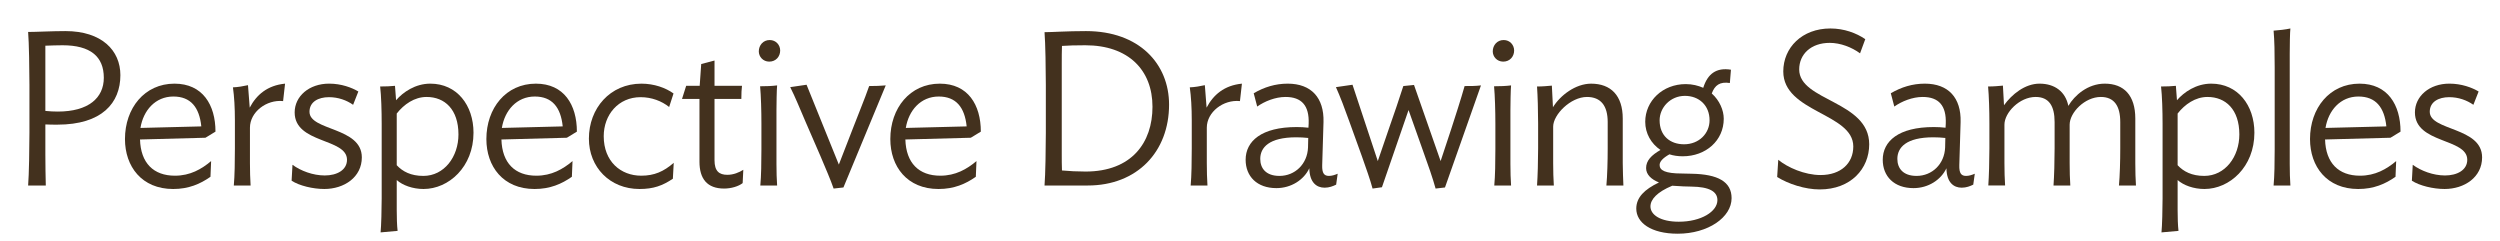 <?xml version="1.0" encoding="utf-8"?>
<!-- Generator: Adobe Illustrator 17.0.0, SVG Export Plug-In . SVG Version: 6.00 Build 0)  -->
<!DOCTYPE svg PUBLIC "-//W3C//DTD SVG 1.1//EN" "http://www.w3.org/Graphics/SVG/1.1/DTD/svg11.dtd">
<svg version="1.1" id="Layer_1" xmlns="http://www.w3.org/2000/svg" xmlns:xlink="http://www.w3.org/1999/xlink" x="0px" y="0px"
	 width="538.708px" height="51.889px" viewBox="0 0 538.708 51.889" enable-background="new 0 0 538.708 51.889"
	 xml:space="preserve">
<g id="Layer_1_1_">
	<g>
		<path fill="#43311E" d="M9.773,33.206c0,1.786,0.047,5.452,0.094,6.768H6.061c0.188-2.256,0.282-8.271,0.282-11.326V18.261
			c0-3.008-0.094-9.118-0.282-11.374c1.645,0,5.17-0.188,8.037-0.188c7.848,0,11.843,4.183,11.843,9.493
			c0,5.969-3.948,10.668-13.582,10.668c-0.799,0-1.739,0-2.585-0.047v6.393H9.773z M13.486,9.754c-1.269,0-2.397,0.047-3.713,0.094
			V23.9c0.846,0.094,1.88,0.141,2.679,0.141c6.58,0,9.917-2.914,9.917-7.284C22.369,12.198,19.502,9.754,13.486,9.754z"/>
		<path fill="#43311E" d="M44.271,29.681l-14.099,0.376c0.141,5.076,2.914,7.802,7.52,7.802c3.29,0,5.733-1.41,7.801-3.149
			l-0.141,3.384c-2.209,1.551-4.7,2.632-8.036,2.632c-6.768,0-10.387-4.841-10.387-10.762c0-6.674,4.23-11.938,10.668-11.938
			c6.062,0,8.835,4.559,8.835,10.339L44.271,29.681z M43.378,27.237c-0.423-4.136-2.303-6.438-6.016-6.438
			c-3.901,0-6.486,3.008-7.097,6.768L43.378,27.237z"/>
		<path fill="#43311E" d="M61.003,21.785c-3.572-0.376-7.144,2.35-7.144,5.734v7.613c0,1.645,0.047,3.478,0.141,4.841h-3.619
			c0.188-2.021,0.235-5.264,0.235-7.99v-6.016c0-2.726-0.141-5.169-0.423-7.144c1.081-0.047,2.208-0.235,3.243-0.47l0.376,4.841
			c1.457-2.773,3.807-4.794,7.613-5.17L61.003,21.785z"/>
		<path fill="#43311E" d="M77.218,19.717l-1.128,2.867c-1.41-0.987-3.196-1.645-5.217-1.645c-2.256,0-4.183,0.987-4.183,3.148
			c0,4.136,11.279,3.243,11.279,9.823c0,4.277-3.807,6.814-8.083,6.814c-2.444,0-5.405-0.705-7.049-1.786l0.188-3.431
			c1.786,1.316,4.418,2.303,6.956,2.303c2.632,0,4.793-1.175,4.793-3.384c0-4.7-11.279-3.431-11.279-10.199
			c0-3.478,3.102-6.204,7.425-6.204C73.552,18.025,75.808,18.872,77.218,19.717z"/>
		<path fill="#43311E" d="M91.271,40.725c-2.35,0-4.512-0.799-5.781-1.927v6.438c0,1.598,0.047,3.337,0.188,4.512
			c-0.094,0-3.525,0.329-3.666,0.329c0.141-1.363,0.235-5.17,0.235-7.285v-16.12c0-2.726-0.094-6.016-0.329-8.036
			c1.269,0,2.209-0.047,3.196-0.141l0.235,3.102c1.504-1.739,4.136-3.572,7.379-3.572c5.733,0,9.305,4.653,9.305,10.574
			C102.033,35.979,96.675,40.725,91.271,40.725z M91.928,20.893c-2.632,0-4.888,1.598-6.438,3.571v11.139
			c1.269,1.363,3.055,2.303,5.734,2.303c4.512,0,7.566-4.136,7.566-8.93C98.79,23.571,95.829,20.893,91.928,20.893z"/>
		<path fill="#43311E" d="M122.148,29.681l-14.099,0.376c0.141,5.076,2.914,7.802,7.52,7.802c3.29,0,5.733-1.41,7.801-3.149
			l-0.141,3.384c-2.209,1.551-4.7,2.632-8.036,2.632c-6.768,0-10.387-4.841-10.387-10.762c0-6.674,4.23-11.938,10.668-11.938
			c6.062,0,8.835,4.559,8.835,10.339L122.148,29.681z M121.256,27.237c-0.423-4.136-2.303-6.438-6.016-6.438
			c-3.901,0-6.486,3.008-7.097,6.768L121.256,27.237z"/>
		<path fill="#43311E" d="M144.191,23.054c-1.598-1.269-3.76-2.115-6.156-2.115c-4.794,0-7.943,3.807-7.943,8.412
			c0,5.452,3.666,8.507,8.083,8.507c2.82,0,4.841-0.893,7.003-2.773l-0.188,3.431c-2.256,1.504-4.183,2.209-7.19,2.209
			c-6.392,0-10.903-4.7-10.903-10.856c0-6.533,4.559-11.843,11.326-11.843c2.726,0,5.217,0.893,6.909,2.115L144.191,23.054z"/>
		<path fill="#43311E" d="M160.03,39.456c-0.893,0.705-2.491,1.175-3.995,1.175c-3.666,0-5.311-2.115-5.311-5.78V21.315h-3.76
			l0.893-2.82h2.914l0.329-4.7l2.867-0.752v5.452h5.922c-0.094,0.799-0.141,1.551-0.141,2.82h-5.781v13.206
			c0,2.35,0.987,3.149,2.773,3.149c1.316,0,2.538-0.517,3.431-1.081L160.03,39.456z"/>
		<path fill="#43311E" d="M165.765,13.279c-1.363,0-2.256-1.081-2.256-2.209c0-1.316,0.94-2.444,2.35-2.444
			c1.363,0,2.256,1.081,2.256,2.256C168.115,12.198,167.175,13.279,165.765,13.279z M163.838,39.973
			c0.188-2.021,0.235-5.029,0.235-7.801v-5.499c0-2.726-0.094-6.062-0.282-8.083c1.269,0,2.585-0.047,3.666-0.188
			c-0.094,0.846-0.141,4.23-0.141,5.358v11.56c0,1.645,0.047,3.431,0.141,4.653H163.838z"/>
		<path fill="#43311E" d="M176.81,33.676l-3.243-7.473c-1.175-2.726-2.256-5.405-3.29-7.426l3.524-0.517l6.956,17.201l3.008-7.754
			c0.752-2.021,2.679-6.674,3.524-9.165c1.269,0,2.538-0.047,3.572-0.141l-9.117,21.995l-2.115,0.235
			C179.019,38.845,177.844,36.119,176.81,33.676z"/>
		<path fill="#43311E" d="M209.192,29.681l-14.1,0.376c0.141,5.076,2.914,7.802,7.52,7.802c3.29,0,5.734-1.41,7.802-3.149
			l-0.141,3.384c-2.208,1.551-4.7,2.632-8.037,2.632c-6.768,0-10.386-4.841-10.386-10.762c0-6.674,4.23-11.938,10.668-11.938
			c6.062,0,8.835,4.559,8.835,10.339L209.192,29.681z M208.299,27.237c-0.423-4.136-2.303-6.438-6.016-6.438
			c-3.901,0-6.486,3.008-7.097,6.768L208.299,27.237z"/>
		<path fill="#43311E" d="M234.384,39.973h-9.306c0.188-2.256,0.282-8.271,0.282-11.326V18.261c0-3.008-0.094-9.071-0.282-11.327
			c1.692,0,4.794-0.235,8.93-0.235c11.514,0,17.906,7.097,17.906,15.838C251.914,32.689,245.053,39.973,234.384,39.973z
			 M233.867,9.754c-2.068,0-3.807,0.047-5.029,0.141c-0.047,0.987-0.047,2.726-0.047,3.807v19.457c0,1.128,0,2.538,0.047,3.572
			c1.457,0.141,3.384,0.235,5.076,0.235c9.963,0,14.428-6.25,14.428-13.958C248.342,15.112,243.173,9.754,233.867,9.754z"/>
		<path fill="#43311E" d="M267.19,21.785c-3.572-0.376-7.144,2.35-7.144,5.734v7.613c0,1.645,0.047,3.478,0.141,4.841h-3.619
			c0.188-2.021,0.235-5.264,0.235-7.99v-6.016c0-2.726-0.141-5.169-0.423-7.144c1.081-0.047,2.208-0.235,3.243-0.47L260,23.195
			c1.457-2.773,3.807-4.794,7.613-5.17L267.19,21.785z"/>
		<path fill="#43311E" d="M268.413,34.428c0-3.995,3.384-7.05,10.997-7.05c0.893,0,1.739,0.047,2.538,0.141l0.047-0.893
			c0.142-3.854-1.504-5.733-4.981-5.733c-2.209,0-4.512,0.939-6.109,2.067l-0.752-2.867c2.256-1.316,4.653-2.068,7.332-2.068
			c5.075,0,7.849,3.055,7.708,8.271l-0.282,9.306c-0.047,1.739,0.423,2.303,1.457,2.303c0.61,0,1.222-0.188,1.88-0.47l-0.329,2.35
			c-0.658,0.329-1.504,0.658-2.491,0.658c-1.691,0-3.242-1.081-3.289-4.183c-1.176,2.491-3.901,4.277-7.098,4.277
			C270.857,40.537,268.413,37.999,268.413,34.428z M281.855,31.796l0.047-2.068c-0.847-0.094-1.739-0.141-2.585-0.141
			c-5.875,0-7.754,2.209-7.754,4.652c0,2.021,1.221,3.666,4.135,3.666C279.082,37.905,281.713,35.32,281.855,31.796z"/>
		<path fill="#43311E" d="M293.464,33.676l-2.679-7.426c-0.987-2.773-2.021-5.499-2.914-7.473l3.572-0.517l5.451,16.449l2.35-6.862
			c1.034-2.96,2.35-6.768,3.148-9.305l2.304-0.235l5.733,16.402l2.256-6.814c0.658-2.021,2.209-6.815,2.914-9.353
			c1.315,0,2.396,0,3.524-0.141l-7.755,21.995l-2.021,0.235c-0.563-2.067-1.645-5.216-2.726-8.177l-3.102-8.742l-5.734,16.637
			l-2.021,0.282C295.297,38.845,294.31,36.072,293.464,33.676z"/>
		<path fill="#43311E" d="M323.92,13.279c-1.363,0-2.256-1.081-2.256-2.209c0-1.316,0.939-2.444,2.35-2.444
			c1.363,0,2.256,1.081,2.256,2.256C326.27,12.198,325.33,13.279,323.92,13.279z M321.993,39.973
			c0.188-2.021,0.235-5.029,0.235-7.801v-5.499c0-2.726-0.095-6.062-0.283-8.083c1.27,0,2.586-0.047,3.666-0.188
			c-0.094,0.846-0.141,4.23-0.141,5.358v11.56c0,1.645,0.047,3.431,0.141,4.653H321.993z"/>
		<path fill="#43311E" d="M346.15,39.973c0.188-2.021,0.281-5.264,0.281-7.99v-5.687c0-3.478-1.457-5.404-4.465-5.404
			c-3.524,0-7.284,3.807-7.284,6.392v7.848c0,1.645,0.047,3.478,0.142,4.841h-3.619c0.141-2.021,0.234-5.264,0.234-7.99v-5.357
			c0-2.726-0.094-5.969-0.234-7.989c1.222,0,2.115-0.094,3.195-0.188l0.235,4.653c1.598-2.584,4.888-5.076,8.225-5.076
			c4.229,0,6.814,2.538,6.814,7.52v9.587c0,1.645,0.094,3.619,0.141,4.841L346.15,39.973L346.15,39.973z"/>
		<path fill="#43311E" d="M362.601,33.676c-1.034,0-2.021-0.141-2.866-0.423c-1.41,0.799-2.115,1.551-2.115,2.303
			c0,1.128,1.128,1.833,4.841,1.833l2.021,0.047c5.734,0.094,8.647,1.739,8.647,5.264c0,4.136-5.075,7.66-11.608,7.66
			c-5.78,0-8.93-2.396-8.93-5.404c0-2.397,1.739-4.136,4.889-5.64c-1.646-0.658-2.773-1.692-2.773-3.102
			c0-1.598,1.128-2.773,3.102-3.901c-2.021-1.363-3.289-3.572-3.289-6.062c0-4.512,3.76-8.13,8.741-8.13
			c1.409,0,2.679,0.329,3.76,0.799c0.94-3.008,2.819-4.417,5.969-3.901l-0.235,2.867c-2.162-0.329-3.242,0.47-3.9,2.256
			c1.691,1.504,2.584,3.619,2.584,5.451C371.436,30.292,367.582,33.676,362.601,33.676z M360.345,40.02
			c-3.29,1.363-4.7,2.961-4.7,4.465c0,1.786,2.115,3.29,6.11,3.29c4.841,0,8.318-2.208,8.318-4.652c0-1.88-1.786-2.867-5.593-2.914
			l-1.738-0.047L360.345,40.02z M363.07,20.657c-3.148,0-5.451,2.538-5.451,5.264c0,3.337,2.256,5.17,5.264,5.17
			c3.242,0,5.498-2.35,5.498-5.17C368.381,22.725,366.125,20.657,363.07,20.657z"/>
		<path fill="#43311E" d="M392.115,40.819c-3.148,0-6.768-1.175-9.164-2.679l0.234-3.712c1.975,1.645,5.688,3.29,9.118,3.29
			c4.37,0,7.05-2.538,7.05-6.157c0-7.19-15.086-7.332-15.086-16.167c0-5.123,4.041-9.258,10.15-9.258
			c2.961,0,5.593,0.987,7.52,2.303l-1.127,3.055c-1.787-1.316-4.23-2.256-6.533-2.256c-4.042,0-6.58,2.443-6.58,5.733
			c0,6.814,15.086,6.768,15.086,16.12C402.783,36.355,398.836,40.819,392.115,40.819z"/>
		<path fill="#43311E" d="M405.699,34.428c0-3.995,3.384-7.05,10.997-7.05c0.894,0,1.739,0.047,2.538,0.141l0.047-0.893
			c0.141-3.854-1.504-5.733-4.981-5.733c-2.209,0-4.512,0.939-6.11,2.067l-0.752-2.867c2.256-1.316,4.653-2.068,7.332-2.068
			c5.076,0,7.849,3.055,7.707,8.271l-0.281,9.306c-0.047,1.739,0.423,2.303,1.457,2.303c0.611,0,1.222-0.188,1.88-0.47l-0.329,2.35
			c-0.658,0.329-1.504,0.658-2.491,0.658c-1.691,0-3.243-1.081-3.29-4.183c-1.174,2.491-3.9,4.277-7.096,4.277
			C408.143,40.537,405.699,37.999,405.699,34.428z M419.141,31.796l0.047-2.068c-0.846-0.094-1.739-0.141-2.585-0.141
			c-5.874,0-7.755,2.209-7.755,4.652c0,2.021,1.223,3.666,4.137,3.666C416.367,37.905,419,35.32,419.141,31.796z"/>
		<path fill="#43311E" d="M456.598,39.973c0.188-2.021,0.282-5.264,0.282-7.99v-5.687c0-3.478-1.315-5.404-4.183-5.404
			c-3.479,0-6.721,3.384-6.721,5.968v8.271c0,1.645,0.047,3.619,0.141,4.841h-3.619c0.142-2.021,0.235-5.264,0.235-7.99v-5.687
			c0-3.478-1.222-5.404-4.089-5.404c-3.478,0-6.721,3.384-6.721,5.968v8.271c0,1.645,0.047,3.478,0.142,4.841h-3.619
			c0.142-2.021,0.235-5.264,0.235-7.99v-5.357c0-2.726-0.094-5.969-0.282-7.989c1.269,0,2.115-0.094,3.196-0.188l0.234,4.23
			c1.692-2.35,4.512-4.653,7.66-4.653c3.291,0,5.594,1.739,6.204,4.794c1.315-2.256,4.183-4.794,7.849-4.794
			c4.136,0,6.58,2.538,6.58,7.52v9.587c0,1.645,0.047,3.619,0.141,4.841L456.598,39.973L456.598,39.973z"/>
		<path fill="#43311E" d="M475.022,40.725c-2.351,0-4.512-0.799-5.78-1.927v6.438c0,1.598,0.047,3.337,0.188,4.512
			c-0.094,0-3.525,0.329-3.666,0.329c0.141-1.363,0.235-5.17,0.235-7.285v-16.12c0-2.726-0.095-6.016-0.329-8.036
			c1.27,0,2.209-0.047,3.195-0.141l0.235,3.102c1.504-1.739,4.136-3.572,7.379-3.572c5.733,0,9.306,4.653,9.306,10.574
			C485.785,35.979,480.427,40.725,475.022,40.725z M475.68,20.893c-2.631,0-4.887,1.598-6.438,3.571v11.139
			c1.269,1.363,3.055,2.303,5.733,2.303c4.512,0,7.566-4.136,7.566-8.93C482.542,23.571,479.581,20.893,475.68,20.893z"/>
		<path fill="#43311E" d="M489.922,39.973c0.188-2.021,0.234-5.029,0.234-7.801V14.501c0-3.196-0.047-5.734-0.234-7.896
			c1.222-0.094,2.537-0.235,3.619-0.47c-0.095,0.846-0.142,3.525-0.142,5.405v23.78c0,1.645,0.047,3.431,0.142,4.653H489.922z"/>
		<path fill="#43311E" d="M515.112,29.681l-14.099,0.376c0.141,5.076,2.914,7.802,7.52,7.802c3.289,0,5.733-1.41,7.801-3.149
			l-0.141,3.384c-2.209,1.551-4.699,2.632-8.036,2.632c-6.768,0-10.387-4.841-10.387-10.762c0-6.674,4.229-11.938,10.669-11.938
			c6.063,0,8.835,4.559,8.835,10.339L515.112,29.681z M514.22,27.237c-0.423-4.136-2.303-6.438-6.016-6.438
			c-3.901,0-6.485,3.008-7.097,6.768L514.22,27.237z"/>
		<path fill="#43311E" d="M534.1,19.717l-1.127,2.867c-1.41-0.987-3.196-1.645-5.217-1.645c-2.256,0-4.184,0.987-4.184,3.148
			c0,4.136,11.279,3.243,11.279,9.823c0,4.277-3.807,6.814-8.083,6.814c-2.444,0-5.405-0.705-7.05-1.786l0.188-3.431
			c1.786,1.316,4.417,2.303,6.955,2.303c2.632,0,4.794-1.175,4.794-3.384c0-4.7-11.279-3.431-11.279-10.199
			c0-3.478,3.102-6.204,7.426-6.204C530.435,18.025,532.69,18.872,534.1,19.717z"/>
	</g>
</g>
<g id="Layer_2">
	<rect y="0" fill="none" width="538.708" height="51.889"/>
</g>
</svg>
